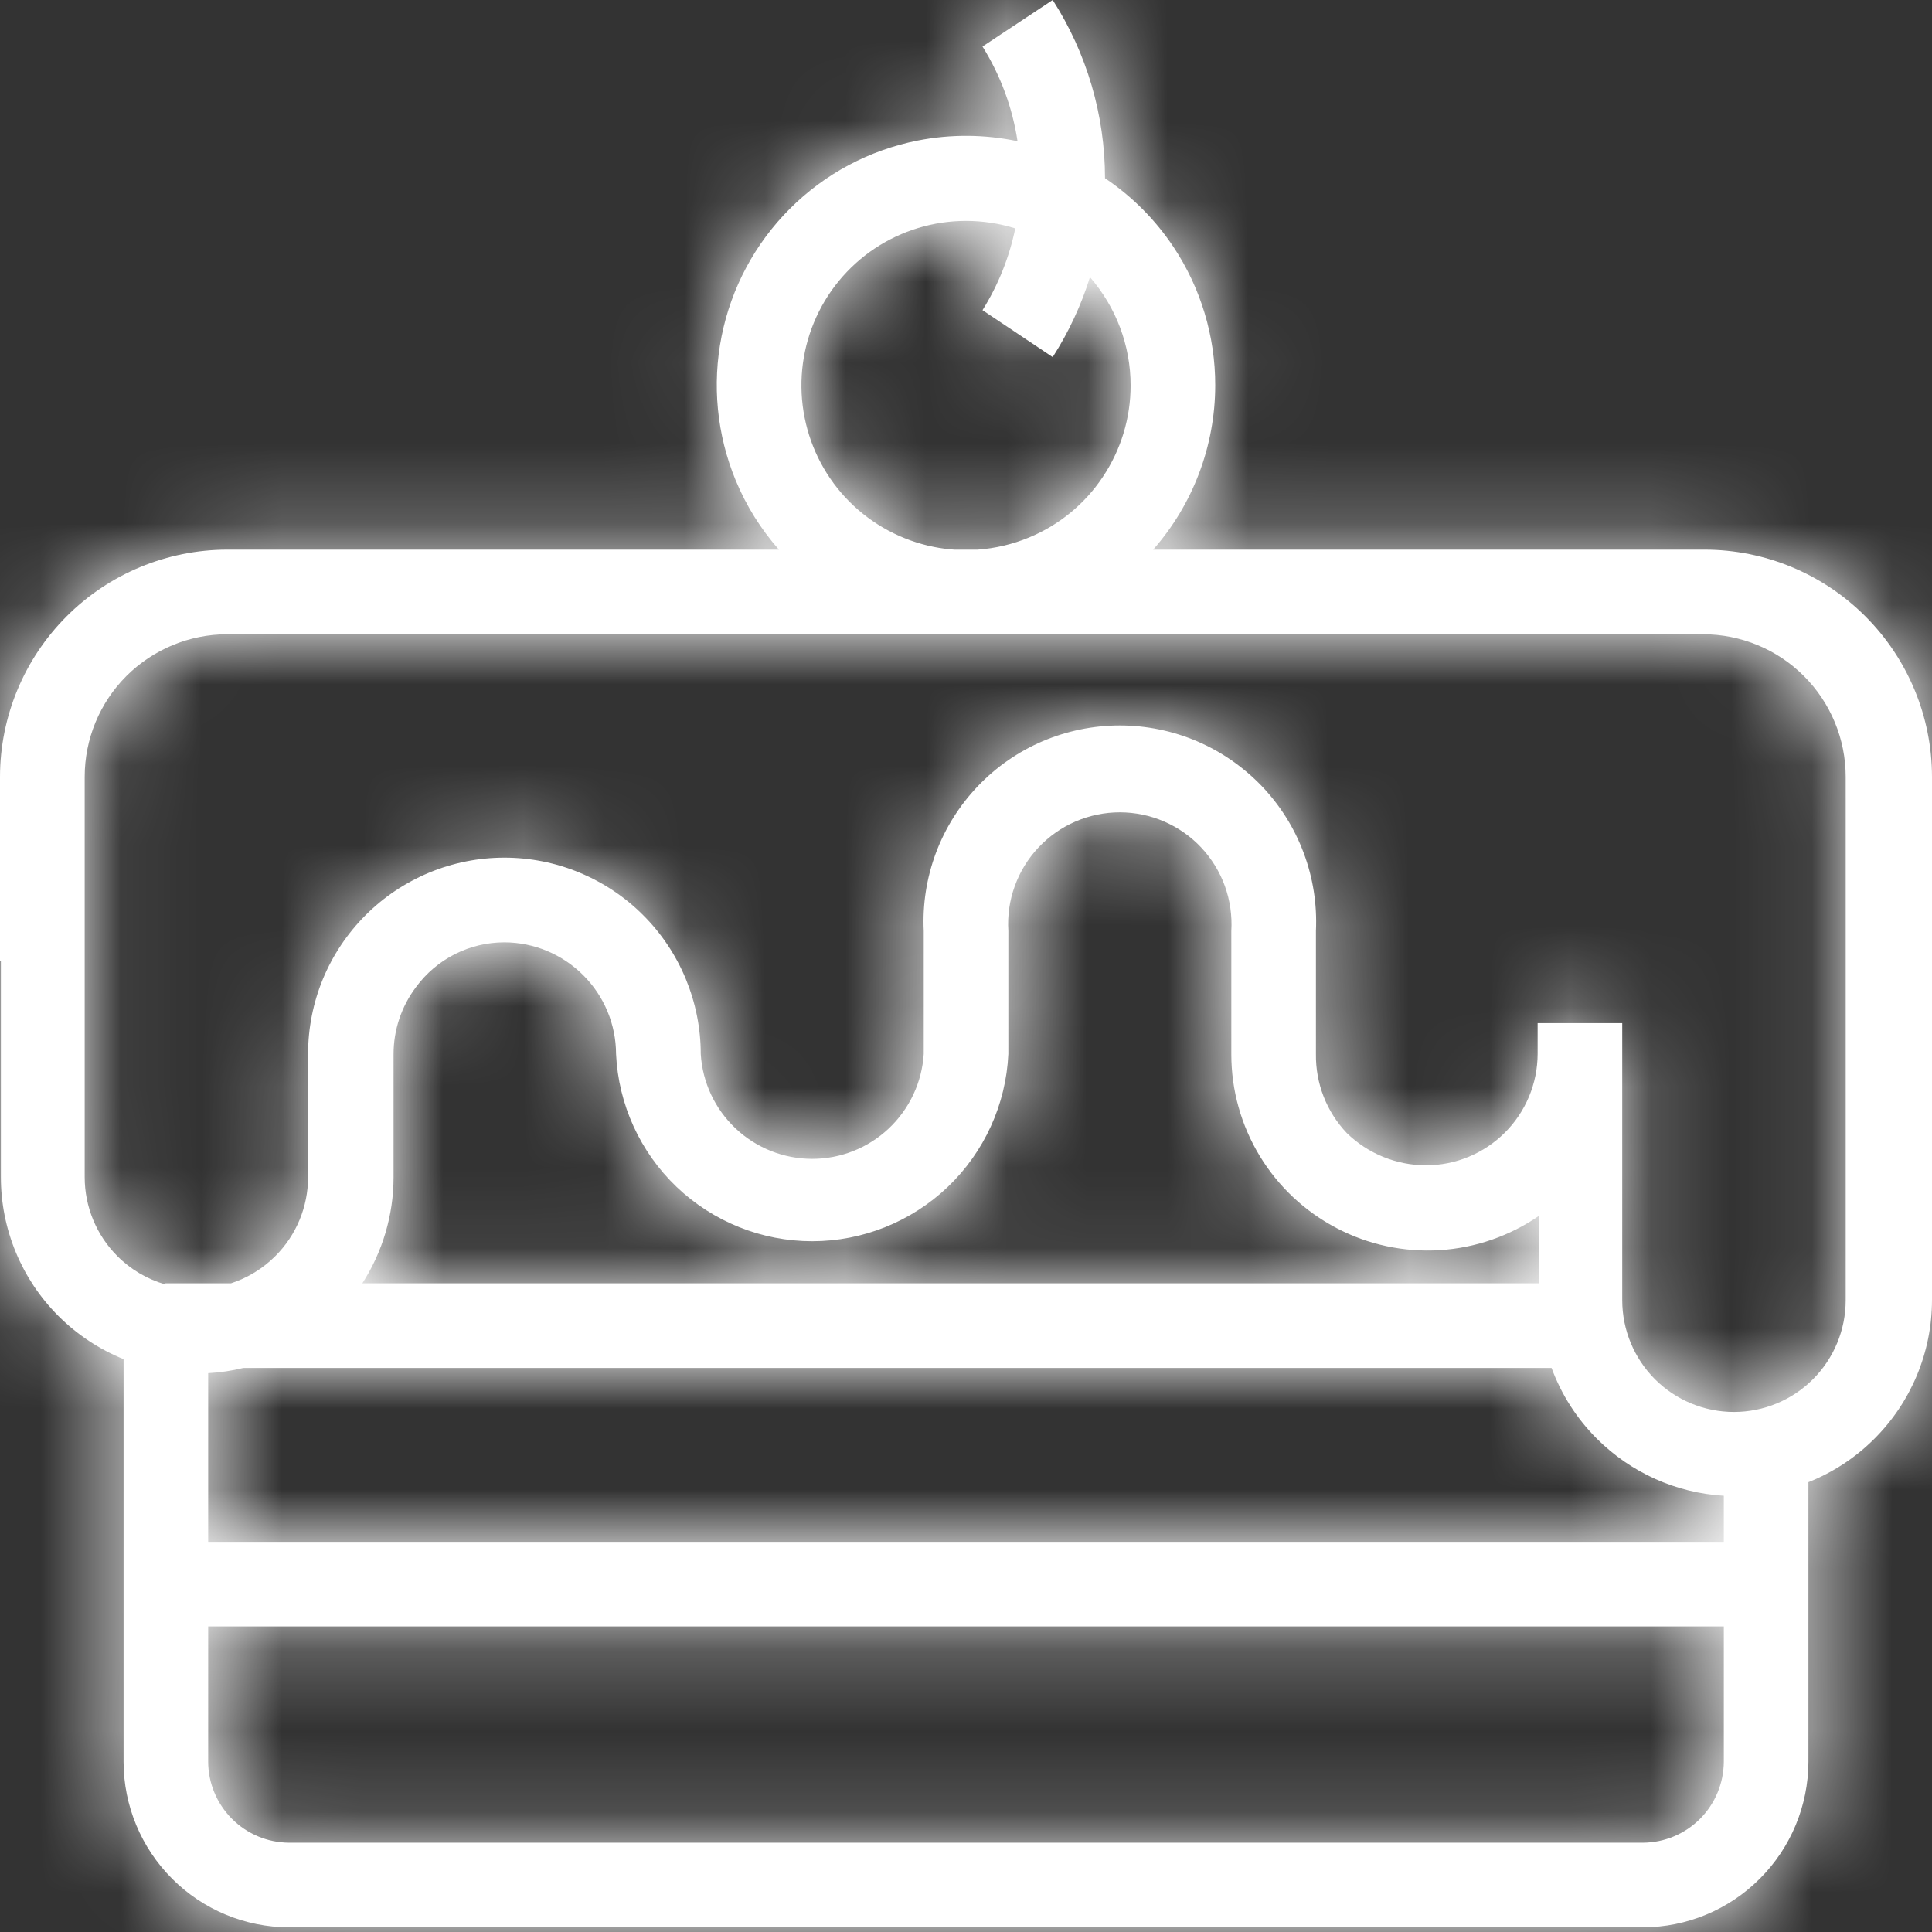 <svg width="24" height="24" viewBox="0 0 24 24" fill="none" xmlns="http://www.w3.org/2000/svg">
<rect x="0" y="0" width="24" height="24" fill="#333333" stroke="none"/>
<mask id="path-1-inside-1" fill="white">
<path fill-rule="evenodd" clip-rule="evenodd" d="M12.205 3.853L13.077 4.436C13.276 4.126 13.431 3.792 13.54 3.443C13.864 3.815 14.045 4.292 14.045 4.788C14.045 5.193 13.925 5.588 13.7 5.924C13.476 6.261 13.156 6.523 12.783 6.677C12.578 6.762 12.363 6.812 12.145 6.828H12H12H11.855C11.77 6.822 11.685 6.811 11.601 6.794C11.205 6.715 10.84 6.52 10.554 6.234C10.268 5.948 10.074 5.584 9.995 5.187C9.916 4.791 9.956 4.38 10.111 4.006C10.266 3.632 10.528 3.313 10.864 3.088C11.2 2.864 11.596 2.744 12 2.744C12.21 2.744 12.415 2.776 12.612 2.837C12.538 3.196 12.401 3.54 12.205 3.853ZM12.64 1.754C12.577 1.338 12.43 0.938 12.205 0.578L13.077 0C13.501 0.661 13.726 1.429 13.727 2.214C14.062 2.439 14.351 2.728 14.577 3.067C14.916 3.577 15.097 4.176 15.096 4.788C15.095 5.541 14.819 6.266 14.325 6.828H15.821H15.821H19.647H19.648H21.177H21.177C21.926 6.829 22.643 7.127 23.172 7.656C23.701 8.185 23.999 8.902 24 9.65V16.152C23.999 16.798 23.741 17.417 23.284 17.873C23.048 18.109 22.769 18.291 22.465 18.412V21.887C22.463 22.431 22.247 22.953 21.861 23.338C21.476 23.724 20.954 23.941 20.41 23.942H3.59C3.045 23.941 2.523 23.724 2.138 23.338C1.753 22.953 1.536 22.431 1.535 21.887V16.884C1.235 16.762 0.959 16.581 0.725 16.347C0.268 15.89 0.011 15.27 0.011 14.623V11.942H0V9.65C0.001 8.902 0.299 8.185 0.828 7.656C1.357 7.127 2.074 6.829 2.823 6.828H2.833H4.352H4.363H8.179H8.179H9.676C9.452 6.574 9.27 6.283 9.139 5.967C8.905 5.401 8.844 4.778 8.964 4.177C9.084 3.577 9.379 3.025 9.813 2.592C10.246 2.159 10.798 1.865 11.399 1.746C11.811 1.665 12.233 1.668 12.64 1.754ZM21.156 7.879H19.648H19.647H15.821H15.821H12H12H8.179H8.179H4.363H4.352H2.823C2.353 7.879 1.903 8.066 1.57 8.398C1.238 8.73 1.052 9.181 1.052 9.65V14.623C1.052 14.991 1.198 15.344 1.458 15.604C1.625 15.772 1.832 15.892 2.055 15.956V15.942H2.869C3.075 15.875 3.264 15.76 3.42 15.604C3.681 15.344 3.827 14.991 3.827 14.623V13.093C3.827 12.773 3.89 12.456 4.012 12.16C4.135 11.864 4.315 11.595 4.541 11.369C4.768 11.142 5.036 10.963 5.332 10.84C5.628 10.717 5.945 10.654 6.266 10.654C6.586 10.654 6.903 10.717 7.199 10.84C7.495 10.963 7.764 11.142 7.99 11.369C8.217 11.595 8.396 11.864 8.519 12.16C8.641 12.456 8.705 12.773 8.705 13.093C8.726 13.446 8.882 13.777 9.139 14.019C9.396 14.261 9.736 14.396 10.089 14.396C10.443 14.396 10.783 14.261 11.04 14.019C11.297 13.777 11.453 13.446 11.475 13.093V11.564C11.459 11.234 11.511 10.905 11.626 10.596C11.742 10.287 11.919 10.005 12.147 9.766C12.374 9.528 12.648 9.338 12.951 9.208C13.255 9.079 13.581 9.012 13.911 9.012C14.241 9.012 14.567 9.079 14.87 9.208C15.173 9.338 15.447 9.528 15.675 9.766C15.903 10.005 16.08 10.287 16.195 10.596C16.311 10.905 16.362 11.234 16.347 11.564V13.093C16.342 13.458 16.479 13.811 16.731 14.076C16.994 14.332 17.346 14.475 17.714 14.476C18.081 14.476 18.433 14.33 18.693 14.071C18.953 13.812 19.1 13.46 19.101 13.093V12.71H20.152V16.152C20.152 16.52 20.299 16.873 20.559 17.134C20.819 17.394 21.172 17.54 21.54 17.54C21.908 17.54 22.261 17.394 22.521 17.134C22.782 16.873 22.928 16.52 22.928 16.152V9.65C22.928 9.181 22.741 8.73 22.409 8.398C22.077 8.066 21.626 7.879 21.156 7.879ZM2.586 17.058C2.734 17.05 2.881 17.028 3.023 16.993H19.274C19.395 17.321 19.586 17.622 19.838 17.873C20.261 18.295 20.822 18.546 21.414 18.581V19.153H2.586V17.058ZM2.586 20.204V21.887C2.587 22.152 2.694 22.407 2.882 22.595C3.07 22.783 3.324 22.889 3.59 22.891H20.41C20.676 22.889 20.93 22.783 21.118 22.595C21.306 22.407 21.412 22.152 21.414 21.887V20.204H2.586ZM19.122 15.101V15.942H4.501C4.752 15.552 4.889 15.094 4.889 14.623V13.093C4.889 12.794 4.987 12.502 5.167 12.263C5.294 12.09 5.459 11.95 5.65 11.853C5.841 11.756 6.052 11.706 6.266 11.706C6.633 11.707 6.985 11.854 7.245 12.114C7.505 12.373 7.652 12.726 7.653 13.093C7.682 13.72 7.952 14.311 8.405 14.744C8.859 15.177 9.462 15.419 10.089 15.419C10.717 15.419 11.32 15.177 11.774 14.744C12.227 14.311 12.497 13.72 12.526 13.093V11.564C12.514 11.375 12.541 11.185 12.606 11.007C12.67 10.829 12.77 10.666 12.9 10.528C13.03 10.39 13.186 10.28 13.36 10.205C13.534 10.13 13.721 10.091 13.911 10.091C14.1 10.091 14.288 10.13 14.461 10.205C14.635 10.28 14.792 10.39 14.922 10.528C15.051 10.666 15.152 10.829 15.216 11.007C15.28 11.185 15.307 11.375 15.296 11.564V13.098C15.296 13.543 15.418 13.979 15.649 14.36C15.88 14.74 16.21 15.05 16.604 15.256C16.998 15.463 17.441 15.557 17.885 15.53C18.328 15.502 18.756 15.354 19.122 15.101Z"/>
</mask>
<path fill-rule="evenodd" clip-rule="evenodd" d="M12.205 3.853L13.077 4.436C13.276 4.126 13.431 3.792 13.54 3.443C13.864 3.815 14.045 4.292 14.045 4.788C14.045 5.193 13.925 5.588 13.7 5.924C13.476 6.261 13.156 6.523 12.783 6.677C12.578 6.762 12.363 6.812 12.145 6.828H12H12H11.855C11.77 6.822 11.685 6.811 11.601 6.794C11.205 6.715 10.84 6.52 10.554 6.234C10.268 5.948 10.074 5.584 9.995 5.187C9.916 4.791 9.956 4.38 10.111 4.006C10.266 3.632 10.528 3.313 10.864 3.088C11.2 2.864 11.596 2.744 12 2.744C12.21 2.744 12.415 2.776 12.612 2.837C12.538 3.196 12.401 3.54 12.205 3.853ZM12.64 1.754C12.577 1.338 12.43 0.938 12.205 0.578L13.077 0C13.501 0.661 13.726 1.429 13.727 2.214C14.062 2.439 14.351 2.728 14.577 3.067C14.916 3.577 15.097 4.176 15.096 4.788C15.095 5.541 14.819 6.266 14.325 6.828H15.821H15.821H19.647H19.648H21.177H21.177C21.926 6.829 22.643 7.127 23.172 7.656C23.701 8.185 23.999 8.902 24 9.65V16.152C23.999 16.798 23.741 17.417 23.284 17.873C23.048 18.109 22.769 18.291 22.465 18.412V21.887C22.463 22.431 22.247 22.953 21.861 23.338C21.476 23.724 20.954 23.941 20.41 23.942H3.59C3.045 23.941 2.523 23.724 2.138 23.338C1.753 22.953 1.536 22.431 1.535 21.887V16.884C1.235 16.762 0.959 16.581 0.725 16.347C0.268 15.89 0.011 15.27 0.011 14.623V11.942H0V9.65C0.001 8.902 0.299 8.185 0.828 7.656C1.357 7.127 2.074 6.829 2.823 6.828H2.833H4.352H4.363H8.179H8.179H9.676C9.452 6.574 9.27 6.283 9.139 5.967C8.905 5.401 8.844 4.778 8.964 4.177C9.084 3.577 9.379 3.025 9.813 2.592C10.246 2.159 10.798 1.865 11.399 1.746C11.811 1.665 12.233 1.668 12.64 1.754ZM21.156 7.879H19.648H19.647H15.821H15.821H12H12H8.179H8.179H4.363H4.352H2.823C2.353 7.879 1.903 8.066 1.57 8.398C1.238 8.73 1.052 9.181 1.052 9.65V14.623C1.052 14.991 1.198 15.344 1.458 15.604C1.625 15.772 1.832 15.892 2.055 15.956V15.942H2.869C3.075 15.875 3.264 15.76 3.42 15.604C3.681 15.344 3.827 14.991 3.827 14.623V13.093C3.827 12.773 3.89 12.456 4.012 12.16C4.135 11.864 4.315 11.595 4.541 11.369C4.768 11.142 5.036 10.963 5.332 10.84C5.628 10.717 5.945 10.654 6.266 10.654C6.586 10.654 6.903 10.717 7.199 10.84C7.495 10.963 7.764 11.142 7.99 11.369C8.217 11.595 8.396 11.864 8.519 12.16C8.641 12.456 8.705 12.773 8.705 13.093C8.726 13.446 8.882 13.777 9.139 14.019C9.396 14.261 9.736 14.396 10.089 14.396C10.443 14.396 10.783 14.261 11.04 14.019C11.297 13.777 11.453 13.446 11.475 13.093V11.564C11.459 11.234 11.511 10.905 11.626 10.596C11.742 10.287 11.919 10.005 12.147 9.766C12.374 9.528 12.648 9.338 12.951 9.208C13.255 9.079 13.581 9.012 13.911 9.012C14.241 9.012 14.567 9.079 14.87 9.208C15.173 9.338 15.447 9.528 15.675 9.766C15.903 10.005 16.08 10.287 16.195 10.596C16.311 10.905 16.362 11.234 16.347 11.564V13.093C16.342 13.458 16.479 13.811 16.731 14.076C16.994 14.332 17.346 14.475 17.714 14.476C18.081 14.476 18.433 14.33 18.693 14.071C18.953 13.812 19.1 13.46 19.101 13.093V12.71H20.152V16.152C20.152 16.52 20.299 16.873 20.559 17.134C20.819 17.394 21.172 17.54 21.54 17.54C21.908 17.54 22.261 17.394 22.521 17.134C22.782 16.873 22.928 16.52 22.928 16.152V9.65C22.928 9.181 22.741 8.73 22.409 8.398C22.077 8.066 21.626 7.879 21.156 7.879ZM2.586 17.058C2.734 17.05 2.881 17.028 3.023 16.993H19.274C19.395 17.321 19.586 17.622 19.838 17.873C20.261 18.295 20.822 18.546 21.414 18.581V19.153H2.586V17.058ZM2.586 20.204V21.887C2.587 22.152 2.694 22.407 2.882 22.595C3.07 22.783 3.324 22.889 3.59 22.891H20.41C20.676 22.889 20.93 22.783 21.118 22.595C21.306 22.407 21.412 22.152 21.414 21.887V20.204H2.586ZM19.122 15.101V15.942H4.501C4.752 15.552 4.889 15.094 4.889 14.623V13.093C4.889 12.794 4.987 12.502 5.167 12.263C5.294 12.09 5.459 11.95 5.65 11.853C5.841 11.756 6.052 11.706 6.266 11.706C6.633 11.707 6.985 11.854 7.245 12.114C7.505 12.373 7.652 12.726 7.653 13.093C7.682 13.72 7.952 14.311 8.405 14.744C8.859 15.177 9.462 15.419 10.089 15.419C10.717 15.419 11.32 15.177 11.774 14.744C12.227 14.311 12.497 13.72 12.526 13.093V11.564C12.514 11.375 12.541 11.185 12.606 11.007C12.67 10.829 12.77 10.666 12.9 10.528C13.03 10.39 13.186 10.28 13.36 10.205C13.534 10.13 13.721 10.091 13.911 10.091C14.1 10.091 14.288 10.13 14.461 10.205C14.635 10.28 14.792 10.39 14.922 10.528C15.051 10.666 15.152 10.829 15.216 11.007C15.28 11.185 15.307 11.375 15.296 11.564V13.098C15.296 13.543 15.418 13.979 15.649 14.36C15.88 14.74 16.21 15.05 16.604 15.256C16.998 15.463 17.441 15.557 17.885 15.53C18.328 15.502 18.756 15.354 19.122 15.101Z" fill="white"/>
<path d="M13.077 4.436L11.966 6.099L13.661 7.232L14.761 5.516L13.077 4.436ZM12.205 3.853L10.509 2.791L9.48 4.436L11.093 5.515L12.205 3.853ZM13.54 3.443L15.047 2.128L12.696 -0.563L11.631 2.847L13.54 3.443ZM12.783 6.677L13.548 8.525L13.548 8.525L12.783 6.677ZM12.145 6.828V8.828H12.215L12.286 8.823L12.145 6.828ZM11.855 6.828L11.714 8.823L11.785 8.828H11.855V6.828ZM11.601 6.794L11.991 4.832L11.991 4.832L11.601 6.794ZM10.554 6.234L11.969 4.82L11.969 4.82L10.554 6.234ZM9.995 5.187L8.033 5.577L8.033 5.577L9.995 5.187ZM10.111 4.006L11.959 4.771L11.959 4.771L10.111 4.006ZM12.612 2.837L14.571 3.24L14.935 1.47L13.21 0.929L12.612 2.837ZM12.64 1.754L12.227 3.711L15.049 4.307L14.618 1.455L12.64 1.754ZM12.205 0.578L11.1 -1.089L9.475 -0.012L10.509 1.64L12.205 0.578ZM13.077 0L14.761 -1.079L13.665 -2.789L11.973 -1.667L13.077 0ZM13.727 2.214L11.727 2.216L11.728 3.28L12.611 3.874L13.727 2.214ZM14.577 3.067L12.912 4.176L12.912 4.176L14.577 3.067ZM15.096 4.788L17.096 4.792L17.096 4.792L15.096 4.788ZM14.325 6.828L12.823 5.507L9.901 8.828H14.325V6.828ZM21.177 6.828L21.181 4.828H21.177V6.828ZM24 9.65L26 9.65L26 9.647L24 9.65ZM24 16.152L26 16.157V16.152H24ZM23.284 17.873L21.871 16.458L21.871 16.458L23.284 17.873ZM22.465 18.412L21.724 16.555L20.465 17.057V18.412H22.465ZM22.465 21.887L24.465 21.892V21.887H22.465ZM20.41 23.942L20.41 25.942L20.415 25.942L20.41 23.942ZM3.59 23.942L3.585 25.942H3.59V23.942ZM1.535 21.887L-0.465 21.887L-0.465 21.892L1.535 21.887ZM1.535 16.884H3.535V15.535L2.285 15.03L1.535 16.884ZM0.725 16.347L-0.689 17.762L-0.689 17.762L0.725 16.347ZM0.011 11.942H2.011V9.942H0.011V11.942ZM0 11.942H-2V13.942H0V11.942ZM0 9.65L-2 9.647V9.65H0ZM0.828 7.656L-0.586 6.242L-0.586 6.242L0.828 7.656ZM2.823 6.828L2.823 4.828L2.819 4.828L2.823 6.828ZM9.676 6.828V8.828H14.099L11.177 5.507L9.676 6.828ZM9.139 5.967L7.291 6.731L7.291 6.731L9.139 5.967ZM8.964 4.177L10.925 4.569L10.925 4.569L8.964 4.177ZM9.813 2.592L8.4 1.177L8.4 1.177L9.813 2.592ZM11.399 1.746L11.011 -0.216L11.011 -0.216L11.399 1.746ZM1.57 8.398L0.156 6.984L0.156 6.984L1.57 8.398ZM1.458 15.604L0.044 17.018L0.044 17.018L1.458 15.604ZM2.055 15.956L1.502 17.878L4.055 18.613V15.956H2.055ZM2.055 15.942V13.942H0.055V15.942H2.055ZM2.869 15.942V17.942H3.187L3.49 17.843L2.869 15.942ZM3.42 15.604L4.835 17.018L4.835 17.018L3.42 15.604ZM4.012 12.16L5.86 12.925L5.86 12.925L4.012 12.16ZM4.541 11.369L3.127 9.955L3.127 9.955L4.541 11.369ZM5.332 10.84L4.567 8.992L4.567 8.992L5.332 10.84ZM7.199 10.84L7.964 8.992L7.964 8.992L7.199 10.84ZM7.99 11.369L9.404 9.955L9.404 9.955L7.99 11.369ZM8.519 12.16L6.671 12.925L6.671 12.925L8.519 12.16ZM8.705 13.093H6.705V13.155L6.708 13.216L8.705 13.093ZM11.475 13.093L13.471 13.216L13.475 13.155V13.093H11.475ZM11.475 11.564H13.475V11.517L13.472 11.471L11.475 11.564ZM12.147 9.766L13.593 11.148L13.593 11.148L12.147 9.766ZM14.87 9.208L15.657 7.37L15.657 7.37L14.87 9.208ZM15.675 9.766L14.228 11.148L14.228 11.148L15.675 9.766ZM16.195 10.596L14.322 11.297L14.322 11.297L16.195 10.596ZM16.347 11.564L14.349 11.471L14.347 11.517V11.564H16.347ZM16.347 13.093L18.347 13.123L18.347 13.108V13.093H16.347ZM16.731 14.076L15.28 15.453L15.308 15.482L15.338 15.511L16.731 14.076ZM17.714 14.476L17.711 16.476L17.714 16.476L17.714 14.476ZM19.101 13.093L21.101 13.101V13.093H19.101ZM19.101 12.71V10.71H17.101V12.71H19.101ZM20.152 12.71H22.152V10.71H20.152V12.71ZM20.559 17.134L19.145 18.548L19.145 18.548L20.559 17.134ZM22.521 17.134L23.936 18.548L23.936 18.548L22.521 17.134ZM3.023 16.993V14.993H2.785L2.553 15.049L3.023 16.993ZM2.586 17.058L2.474 15.061L0.586 15.167V17.058H2.586ZM19.274 16.993L21.149 16.299L20.666 14.993H19.274V16.993ZM19.838 17.873L21.251 16.458L21.251 16.458L19.838 17.873ZM21.414 18.581H23.414V16.699L21.535 16.585L21.414 18.581ZM21.414 19.153V21.153H23.414V19.153H21.414ZM2.586 19.153H0.586V21.153H2.586V19.153ZM2.586 21.887L0.586 21.887L0.586 21.897L2.586 21.887ZM2.586 20.204V18.204H0.586V20.204H2.586ZM2.882 22.595L1.467 24.009L1.467 24.009L2.882 22.595ZM3.59 22.891L3.58 24.891H3.59V22.891ZM20.41 22.891L20.41 24.891L20.42 24.891L20.41 22.891ZM21.414 21.887L23.414 21.897V21.887H21.414ZM21.414 20.204H23.414V18.204H21.414V20.204ZM19.122 15.942V17.942H21.122V15.942H19.122ZM19.122 15.101H21.122V11.285L17.984 13.456L19.122 15.101ZM4.501 15.942L2.819 14.86L0.837 17.942H4.501V15.942ZM4.889 13.093L2.889 13.088V13.093H4.889ZM5.167 12.263L6.766 13.465L6.773 13.455L6.781 13.444L5.167 12.263ZM6.266 11.706L6.273 9.706L6.266 9.706L6.266 11.706ZM7.245 12.114L8.66 10.699L8.66 10.699L7.245 12.114ZM7.653 13.093L5.653 13.101L5.653 13.143L5.655 13.186L7.653 13.093ZM11.774 14.744L13.155 16.191L13.155 16.191L11.774 14.744ZM12.526 13.093L14.524 13.186L14.526 13.14V13.093H12.526ZM12.526 11.564H14.526V11.502L14.522 11.441L12.526 11.564ZM12.9 10.528L14.357 11.898L14.357 11.898L12.9 10.528ZM13.36 10.205L12.566 8.369L12.566 8.369L13.36 10.205ZM14.461 10.205L15.255 8.369L15.255 8.369L14.461 10.205ZM15.216 11.007L13.335 11.686L13.335 11.686L15.216 11.007ZM15.296 11.564L13.3 11.441L13.296 11.502V11.564H15.296ZM15.296 13.098L13.296 13.098L13.296 13.101L15.296 13.098ZM16.604 15.256L17.531 13.484L17.531 13.484L16.604 15.256ZM17.885 15.53L17.762 13.534L17.762 13.534L17.885 15.53ZM14.189 2.774L13.316 2.19L11.093 5.515L11.966 6.099L14.189 2.774ZM11.631 2.847C11.575 3.026 11.496 3.198 11.393 3.357L14.761 5.516C15.057 5.054 15.287 4.558 15.449 4.04L11.631 2.847ZM16.045 4.788C16.045 3.807 15.688 2.862 15.047 2.128L12.034 4.759C12.041 4.767 12.045 4.778 12.045 4.788H16.045ZM15.363 7.035C15.807 6.37 16.045 5.588 16.045 4.788H12.045C12.045 4.797 12.042 4.806 12.037 4.813L15.363 7.035ZM13.548 8.525C14.287 8.219 14.919 7.701 15.363 7.035L12.037 4.813C12.032 4.821 12.025 4.826 12.017 4.83L13.548 8.525ZM12.286 8.823C12.718 8.792 13.144 8.693 13.548 8.525L12.017 4.83C12.013 4.831 12.008 4.833 12.003 4.833L12.286 8.823ZM12 8.828H12.145V4.828H12V8.828ZM12 8.828H12V4.828H12V8.828ZM11.855 8.828H12V4.828H11.855V8.828ZM11.211 8.755C11.378 8.788 11.546 8.811 11.714 8.823L11.997 4.833C11.995 4.833 11.993 4.833 11.991 4.832L11.211 8.755ZM9.14 7.648C9.706 8.214 10.426 8.599 11.211 8.755L11.991 4.832C11.983 4.83 11.975 4.826 11.969 4.82L9.14 7.648ZM8.033 5.577C8.189 6.362 8.574 7.083 9.14 7.648L11.969 4.82C11.962 4.814 11.958 4.806 11.956 4.797L8.033 5.577ZM8.263 3.241C7.957 3.98 7.877 4.793 8.033 5.577L11.956 4.797C11.955 4.788 11.956 4.779 11.959 4.771L8.263 3.241ZM9.753 1.425C9.088 1.87 8.569 2.501 8.263 3.241L11.959 4.771C11.962 4.763 11.968 4.756 11.975 4.751L9.753 1.425ZM12 0.744C11.2 0.744 10.418 0.981 9.753 1.425L11.975 4.751C11.983 4.746 11.991 4.744 12 4.744V0.744ZM13.21 0.929C12.822 0.807 12.414 0.744 12 0.744V4.744C12.005 4.744 12.009 4.744 12.013 4.746L13.21 0.929ZM13.9 4.914C14.223 4.398 14.449 3.831 14.571 3.24L10.653 2.434C10.627 2.56 10.579 2.681 10.509 2.791L13.9 4.914ZM14.618 1.455C14.514 0.769 14.271 0.109 13.9 -0.483L10.509 1.64C10.589 1.766 10.641 1.907 10.663 2.053L14.618 1.455ZM13.309 2.245L14.182 1.667L11.973 -1.667L11.1 -1.089L13.309 2.245ZM11.393 1.079C11.611 1.419 11.727 1.813 11.727 2.216L15.727 2.212C15.726 1.045 15.391 -0.097 14.761 -1.079L11.393 1.079ZM16.241 1.958C15.87 1.4 15.394 0.924 14.843 0.554L12.611 3.874C12.73 3.953 12.832 4.056 12.912 4.176L16.241 1.958ZM17.096 4.792C17.098 3.784 16.8 2.797 16.241 1.958L12.912 4.176C13.032 4.356 13.096 4.568 13.096 4.785L17.096 4.792ZM15.826 8.149C16.64 7.224 17.094 6.031 17.096 4.792L13.096 4.785C13.095 5.052 12.998 5.308 12.823 5.507L15.826 8.149ZM15.821 4.828H14.325V8.828H15.821V4.828ZM15.821 4.828H15.821V8.828H15.821V4.828ZM19.647 4.828H15.821V8.828H19.647V4.828ZM19.648 4.828H19.647V8.828H19.648V4.828ZM21.177 4.828H19.648V8.828H21.177V4.828ZM21.177 4.828H21.177V8.828H21.177V4.828ZM24.586 6.242C23.683 5.339 22.459 4.83 21.181 4.828L21.174 8.828C21.393 8.828 21.603 8.915 21.758 9.07L24.586 6.242ZM26 9.647C25.998 8.369 25.489 7.145 24.586 6.242L21.758 9.07C21.912 9.225 22 9.435 22 9.654L26 9.647ZM26 16.152V9.65H22V16.152H26ZM24.697 19.289C25.529 18.459 25.997 17.332 26 16.157L22 16.148C22 16.264 21.953 16.376 21.871 16.458L24.697 19.289ZM23.206 20.27C23.759 20.049 24.267 19.718 24.697 19.289L21.871 16.458C21.829 16.5 21.779 16.533 21.724 16.555L23.206 20.27ZM24.465 21.887V18.412H20.465V21.887H24.465ZM23.276 24.753C24.035 23.994 24.462 22.965 24.465 21.892L20.465 21.882C20.465 21.898 20.459 21.913 20.447 21.924L23.276 24.753ZM20.415 25.942C21.488 25.939 22.517 25.512 23.276 24.753L20.447 21.924C20.436 21.936 20.421 21.942 20.405 21.942L20.415 25.942ZM3.59 25.942H20.41V21.942H3.59V25.942ZM0.724 24.753C1.483 25.512 2.512 25.939 3.585 25.942L3.595 21.942C3.579 21.942 3.564 21.936 3.552 21.924L0.724 24.753ZM-0.465 21.892C-0.462 22.965 -0.035 23.994 0.724 24.753L3.552 21.924C3.541 21.913 3.535 21.898 3.535 21.882L-0.465 21.892ZM-0.465 16.884V21.887H3.535V16.884H-0.465ZM-0.689 17.762C-0.264 18.186 0.238 18.516 0.785 18.738L2.285 15.03C2.231 15.008 2.181 14.975 2.139 14.933L-0.689 17.762ZM-1.989 14.623C-1.989 15.8 -1.522 16.929 -0.689 17.762L2.139 14.933C2.057 14.851 2.011 14.739 2.011 14.623H-1.989ZM-1.989 11.942V14.623H2.011V11.942H-1.989ZM0 13.942H0.011V9.942H0V13.942ZM-2 9.65V11.942H2V9.65H-2ZM-0.586 6.242C-1.489 7.145 -1.998 8.369 -2 9.647L2 9.654C2 9.435 2.088 9.225 2.242 9.07L-0.586 6.242ZM2.819 4.828C1.542 4.83 0.317 5.339 -0.586 6.242L2.242 9.07C2.397 8.915 2.607 8.828 2.826 8.828L2.819 4.828ZM2.833 4.828H2.823V8.828H2.833V4.828ZM4.352 4.828H2.833V8.828H4.352V4.828ZM4.363 4.828H4.352V8.828H4.363V4.828ZM8.179 4.828H4.363V8.828H8.179V4.828ZM8.179 4.828H8.179V8.828H8.179V4.828ZM9.676 4.828H8.179V8.828H9.676V4.828ZM7.291 6.731C7.507 7.252 7.806 7.73 8.174 8.149L11.177 5.507C11.098 5.417 11.034 5.314 10.987 5.202L7.291 6.731ZM7.003 3.786C6.805 4.774 6.906 5.8 7.291 6.731L10.987 5.202C10.905 5.002 10.883 4.781 10.925 4.569L7.003 3.786ZM8.4 1.177C7.686 1.889 7.2 2.797 7.003 3.786L10.925 4.569C10.968 4.356 11.072 4.161 11.226 4.008L8.4 1.177ZM11.011 -0.216C10.022 -0.02 9.113 0.464 8.4 1.177L11.226 4.008C11.379 3.854 11.575 3.75 11.787 3.708L11.011 -0.216ZM13.054 -0.203C12.384 -0.344 11.689 -0.35 11.011 -0.216L11.787 3.708C11.933 3.679 12.083 3.68 12.227 3.711L13.054 -0.203ZM19.648 9.879H21.156V5.879H19.648V9.879ZM19.647 9.879H19.648V5.879H19.647V9.879ZM15.821 9.879H19.647V5.879H15.821V9.879ZM15.821 9.879H15.821V5.879H15.821V9.879ZM12 9.879H15.821V5.879H12V9.879ZM12 9.879H12V5.879H12V9.879ZM8.179 9.879H12V5.879H8.179V9.879ZM8.179 9.879H8.179V5.879H8.179V9.879ZM4.363 9.879H8.179V5.879H4.363V9.879ZM4.352 9.879H4.363V5.879H4.352V9.879ZM2.823 9.879H4.352V5.879H2.823V9.879ZM2.985 9.812C2.942 9.855 2.883 9.879 2.823 9.879V5.879C1.823 5.879 0.863 6.276 0.156 6.984L2.985 9.812ZM3.051 9.65C3.051 9.711 3.027 9.769 2.985 9.812L0.156 6.984C-0.551 7.691 -0.948 8.65 -0.948 9.65H3.051ZM3.051 14.623V9.65H-0.948V14.623H3.051ZM2.872 14.19C2.987 14.305 3.051 14.46 3.051 14.623H-0.948C-0.948 15.521 -0.592 16.383 0.044 17.018L2.872 14.19ZM2.609 14.034C2.707 14.063 2.798 14.116 2.872 14.19L0.044 17.018C0.453 17.427 0.956 17.721 1.502 17.878L2.609 14.034ZM0.055 15.942V15.956H4.055V15.942H0.055ZM2.869 13.942H2.055V17.942H2.869V13.942ZM2.006 14.19C2.075 14.121 2.159 14.07 2.249 14.041L3.49 17.843C3.992 17.68 4.454 17.399 4.835 17.018L2.006 14.19ZM1.827 14.623C1.827 14.46 1.891 14.305 2.006 14.19L4.835 17.018C5.47 16.383 5.827 15.521 5.827 14.623H1.827ZM1.827 13.093V14.623H5.827V13.093H1.827ZM2.165 11.395C1.942 11.933 1.827 12.51 1.827 13.093H5.827C5.827 13.036 5.838 12.979 5.86 12.925L2.165 11.395ZM3.127 9.955C2.715 10.367 2.388 10.856 2.165 11.395L5.86 12.925C5.882 12.872 5.915 12.824 5.955 12.783L3.127 9.955ZM4.567 8.992C4.028 9.215 3.539 9.542 3.127 9.955L5.955 12.783C5.996 12.742 6.044 12.71 6.098 12.688L4.567 8.992ZM6.266 8.654C5.683 8.654 5.106 8.769 4.567 8.992L6.098 12.688C6.151 12.666 6.208 12.654 6.266 12.654V8.654ZM7.964 8.992C7.426 8.769 6.849 8.654 6.266 8.654V12.654C6.323 12.654 6.38 12.666 6.434 12.688L7.964 8.992ZM9.404 9.955C8.992 9.542 8.503 9.215 7.964 8.992L6.434 12.688C6.487 12.71 6.535 12.742 6.576 12.783L9.404 9.955ZM10.367 11.395C10.143 10.856 9.817 10.367 9.404 9.955L6.576 12.783C6.617 12.824 6.649 12.872 6.671 12.925L10.367 11.395ZM10.704 13.093C10.704 12.51 10.59 11.933 10.367 11.395L6.671 12.925C6.693 12.979 6.705 13.036 6.705 13.093H10.704ZM10.509 12.562C10.623 12.669 10.691 12.815 10.701 12.97L6.708 13.216C6.761 14.077 7.141 14.885 7.769 15.476L10.509 12.562ZM10.089 12.396C10.245 12.396 10.395 12.455 10.509 12.562L7.769 15.476C8.397 16.067 9.227 16.395 10.089 16.395V12.396ZM9.67 12.562C9.784 12.455 9.934 12.396 10.089 12.396V16.395C10.952 16.395 11.782 16.067 12.41 15.476L9.67 12.562ZM9.478 12.97C9.488 12.815 9.556 12.669 9.67 12.562L12.41 15.476C13.038 14.885 13.418 14.077 13.471 13.216L9.478 12.97ZM9.475 11.564V13.093H13.475V11.564H9.475ZM9.753 9.896C9.543 10.458 9.449 11.057 9.477 11.657L13.472 11.471C13.47 11.412 13.479 11.352 13.5 11.297L9.753 9.896ZM10.7 8.385C10.286 8.82 9.963 9.333 9.753 9.896L13.5 11.297C13.521 11.241 13.552 11.19 13.593 11.148L10.7 8.385ZM12.165 7.37C11.613 7.606 11.114 7.951 10.7 8.385L13.593 11.148C13.634 11.105 13.684 11.07 13.738 11.047L12.165 7.37ZM13.911 7.012C13.31 7.012 12.716 7.133 12.165 7.37L13.738 11.047C13.793 11.024 13.851 11.012 13.911 11.012V7.012ZM15.657 7.37C15.105 7.133 14.511 7.012 13.911 7.012V11.012C13.97 11.012 14.029 11.024 14.083 11.047L15.657 7.37ZM17.122 8.385C16.707 7.951 16.209 7.606 15.657 7.37L14.083 11.047C14.138 11.07 14.187 11.105 14.228 11.148L17.122 8.385ZM18.068 9.896C17.858 9.333 17.536 8.82 17.122 8.385L14.228 11.148C14.269 11.19 14.301 11.241 14.322 11.297L18.068 9.896ZM18.345 11.656C18.373 11.057 18.279 10.458 18.068 9.896L14.322 11.297C14.343 11.352 14.352 11.412 14.349 11.471L18.345 11.656ZM18.347 13.093V11.564H14.347V13.093H18.347ZM18.182 12.7C18.29 12.814 18.349 12.966 18.347 13.123L14.347 13.064C14.334 13.951 14.669 14.809 15.28 15.453L18.182 12.7ZM17.716 12.476C17.869 12.476 18.015 12.535 18.124 12.641L15.338 15.511C15.973 16.128 16.825 16.474 17.711 16.476L17.716 12.476ZM17.281 12.654C17.396 12.54 17.552 12.476 17.714 12.476L17.714 16.476C18.61 16.476 19.47 16.12 20.105 15.488L17.281 12.654ZM17.101 13.086C17.102 12.924 17.167 12.768 17.281 12.654L20.105 15.488C20.739 14.855 21.098 13.997 21.101 13.101L17.101 13.086ZM17.101 12.71V13.093H21.101V12.71H17.101ZM20.152 10.71H19.101V14.71H20.152V10.71ZM22.152 16.152V12.71H18.152V16.152H22.152ZM21.973 15.719C22.088 15.834 22.152 15.99 22.152 16.152H18.152C18.152 17.051 18.509 17.913 19.145 18.548L21.973 15.719ZM21.54 15.54C21.703 15.54 21.858 15.604 21.973 15.719L19.145 18.548C19.78 19.183 20.642 19.54 21.54 19.54V15.54ZM21.107 15.719C21.222 15.604 21.378 15.54 21.54 15.54V19.54C22.439 19.54 23.3 19.183 23.936 18.548L21.107 15.719ZM20.928 16.152C20.928 15.99 20.992 15.834 21.107 15.719L23.936 18.548C24.571 17.913 24.928 17.051 24.928 16.152H20.928ZM20.928 9.65V16.152H24.928V9.65H20.928ZM20.995 9.812C20.952 9.769 20.928 9.711 20.928 9.65H24.928C24.928 8.65 24.53 7.691 23.823 6.984L20.995 9.812ZM21.156 9.879C21.096 9.879 21.038 9.855 20.995 9.812L23.823 6.984C23.116 6.276 22.157 5.879 21.156 5.879V9.879ZM2.553 15.049C2.527 15.056 2.501 15.059 2.474 15.061L2.698 19.055C2.968 19.04 3.234 19 3.494 18.937L2.553 15.049ZM19.274 14.993H3.023V18.993H19.274V14.993ZM21.251 16.458C21.206 16.413 21.171 16.358 21.149 16.299L17.398 17.687C17.619 18.284 17.967 18.831 18.426 19.289L21.251 16.458ZM21.535 16.585C21.428 16.579 21.327 16.534 21.251 16.458L18.426 19.289C19.194 20.056 20.215 20.513 21.293 20.578L21.535 16.585ZM23.414 19.153V18.581H19.414V19.153H23.414ZM2.586 21.153H21.414V17.153H2.586V21.153ZM0.586 17.058V19.153H4.586V17.058H0.586ZM4.586 21.887V20.204H0.586V21.887H4.586ZM4.296 21.181C4.48 21.365 4.585 21.615 4.586 21.876L0.586 21.897C0.59 22.69 0.907 23.449 1.467 24.009L4.296 21.181ZM3.6 20.891C3.861 20.892 4.111 20.996 4.296 21.181L1.467 24.009C2.028 24.57 2.787 24.887 3.58 24.891L3.6 20.891ZM20.41 20.891H3.59V24.891H20.41V20.891ZM19.704 21.181C19.888 20.996 20.138 20.892 20.399 20.891L20.42 24.891C21.213 24.887 21.972 24.57 22.532 24.009L19.704 21.181ZM19.414 21.876C19.415 21.615 19.519 21.365 19.704 21.181L22.532 24.009C23.093 23.449 23.41 22.69 23.414 21.897L19.414 21.876ZM19.414 20.204V21.887H23.414V20.204H19.414ZM2.586 22.204H21.414V18.204H2.586V22.204ZM21.122 15.942V15.101H17.122V15.942H21.122ZM4.501 17.942H19.122V13.942H4.501V17.942ZM2.889 14.623C2.889 14.708 2.864 14.79 2.819 14.86L6.183 17.024C6.64 16.313 6.889 15.481 6.889 14.623H2.889ZM2.889 13.093V14.623H6.889V13.093H2.889ZM3.569 11.061C3.129 11.645 2.89 12.357 2.889 13.088L6.889 13.098C6.888 13.231 6.845 13.359 6.766 13.465L3.569 11.061ZM4.745 10.069C4.274 10.308 3.866 10.655 3.553 11.081L6.781 13.444C6.722 13.525 6.644 13.591 6.554 13.637L4.745 10.069ZM6.266 9.706C5.737 9.706 5.216 9.83 4.745 10.069L6.554 13.637C6.465 13.682 6.366 13.706 6.265 13.706L6.266 9.706ZM8.66 10.699C8.026 10.066 7.169 9.709 6.273 9.706L6.258 13.706C6.098 13.705 5.944 13.641 5.831 13.528L8.66 10.699ZM9.653 13.086C9.65 12.19 9.293 11.332 8.66 10.699L5.831 13.528C5.718 13.415 5.654 13.261 5.653 13.101L9.653 13.086ZM9.786 13.297C9.705 13.22 9.656 13.113 9.651 13.001L5.655 13.186C5.708 14.326 6.199 15.403 7.024 16.191L9.786 13.297ZM10.089 13.419C9.977 13.419 9.868 13.376 9.786 13.297L7.024 16.191C7.85 16.979 8.948 17.419 10.089 17.419V13.419ZM10.393 13.297C10.311 13.376 10.202 13.419 10.089 13.419V17.419C11.231 17.419 12.329 16.979 13.155 16.191L10.393 13.297ZM10.528 13.001C10.523 13.113 10.474 13.22 10.393 13.297L13.155 16.191C13.98 15.403 14.471 14.326 14.524 13.186L10.528 13.001ZM10.526 11.564V13.093H14.526V11.564H10.526ZM10.725 10.328C10.567 10.763 10.501 11.225 10.53 11.687L14.522 11.441C14.527 11.524 14.515 11.608 14.487 11.686L10.725 10.328ZM11.443 9.158C11.126 9.495 10.882 9.893 10.725 10.328L14.487 11.686C14.458 11.765 14.414 11.837 14.357 11.898L11.443 9.158ZM12.566 8.369C12.142 8.552 11.759 8.821 11.443 9.158L14.357 11.898C14.3 11.959 14.23 12.007 14.154 12.04L12.566 8.369ZM13.911 8.091C13.448 8.091 12.991 8.185 12.566 8.369L14.154 12.04C14.077 12.074 13.994 12.091 13.911 12.091V8.091ZM15.255 8.369C14.831 8.185 14.373 8.091 13.911 8.091V12.091C13.827 12.091 13.745 12.074 13.668 12.04L15.255 8.369ZM16.379 9.158C16.062 8.821 15.68 8.552 15.255 8.369L13.668 12.04C13.591 12.007 13.522 11.959 13.465 11.898L16.379 9.158ZM17.097 10.328C16.94 9.893 16.695 9.495 16.379 9.158L13.465 11.898C13.407 11.837 13.363 11.765 13.335 11.686L17.097 10.328ZM17.292 11.687C17.32 11.225 17.254 10.763 17.097 10.328L13.335 11.686C13.306 11.608 13.294 11.524 13.3 11.441L17.292 11.687ZM17.296 13.098V11.564H13.296V13.098H17.296ZM17.359 13.323C17.318 13.255 17.296 13.176 17.296 13.096L13.296 13.101C13.297 13.911 13.519 14.704 13.939 15.396L17.359 13.323ZM17.531 13.484C17.46 13.447 17.401 13.391 17.359 13.323L13.939 15.396C14.358 16.089 14.959 16.653 15.676 17.028L17.531 13.484ZM17.762 13.534C17.682 13.539 17.602 13.521 17.531 13.484L15.676 17.028C16.394 17.404 17.2 17.576 18.008 17.526L17.762 13.534ZM17.984 13.456C17.919 13.502 17.841 13.529 17.762 13.534L18.008 17.526C18.816 17.476 19.595 17.206 20.26 16.746L17.984 13.456Z" fill="white" mask="url(#path-1-inside-1)"/>
</svg>
